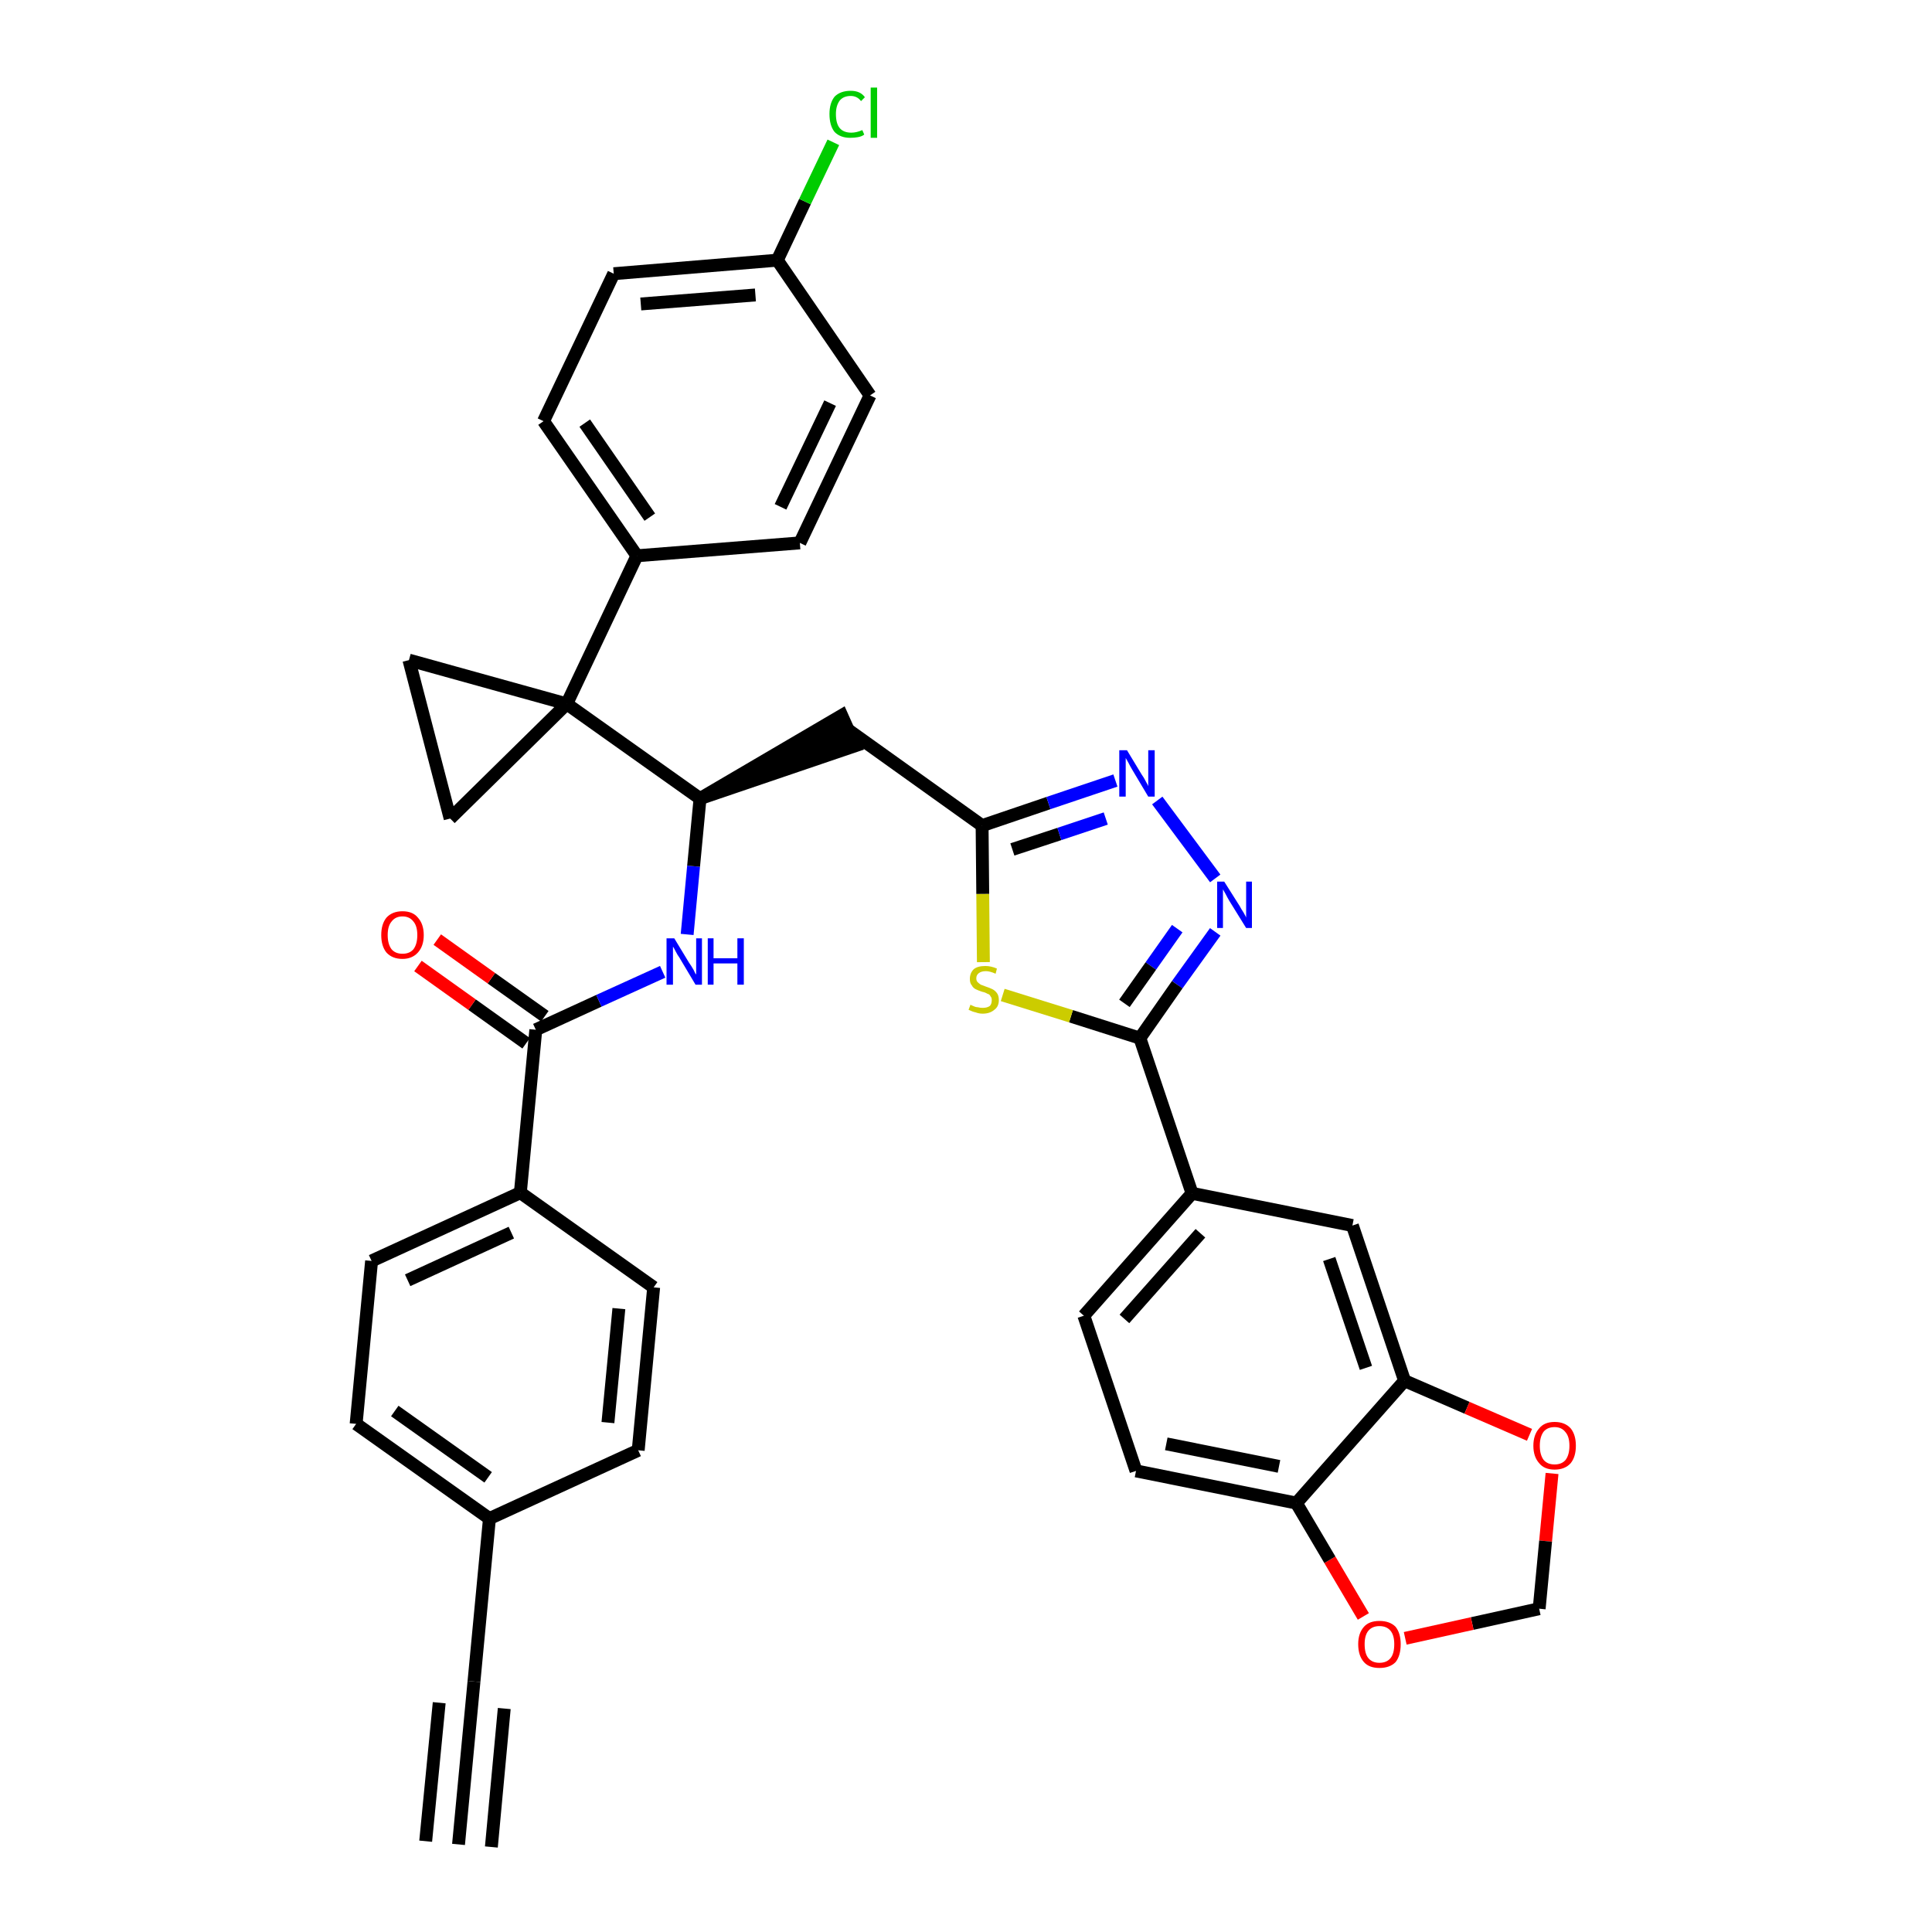 <?xml version='1.0' encoding='iso-8859-1'?>
<svg version='1.1' baseProfile='full'
              xmlns='http://www.w3.org/2000/svg'
                      xmlns:rdkit='http://www.rdkit.org/xml'
                      xmlns:xlink='http://www.w3.org/1999/xlink'
                  xml:space='preserve'
width='300px' height='300px' viewBox='0 0 300 300'>
<!-- END OF HEADER -->
<path class='bond-0 atom-0 atom-1' d='M 71.2,286.4 L 73.6,261.1' style='fill:none;fill-rule:evenodd;stroke:#000000;stroke-width:2.0px;stroke-linecap:butt;stroke-linejoin:miter;stroke-opacity:1' />
<path class='bond-0 atom-0 atom-1' d='M 76.3,286.8 L 78.3,265.3' style='fill:none;fill-rule:evenodd;stroke:#000000;stroke-width:2.0px;stroke-linecap:butt;stroke-linejoin:miter;stroke-opacity:1' />
<path class='bond-0 atom-0 atom-1' d='M 66.1,285.9 L 68.2,264.4' style='fill:none;fill-rule:evenodd;stroke:#000000;stroke-width:2.0px;stroke-linecap:butt;stroke-linejoin:miter;stroke-opacity:1' />
<path class='bond-1 atom-1 atom-2' d='M 73.6,261.1 L 76.0,235.8' style='fill:none;fill-rule:evenodd;stroke:#000000;stroke-width:2.0px;stroke-linecap:butt;stroke-linejoin:miter;stroke-opacity:1' />
<path class='bond-2 atom-2 atom-3' d='M 76.0,235.8 L 55.3,221.1' style='fill:none;fill-rule:evenodd;stroke:#000000;stroke-width:2.0px;stroke-linecap:butt;stroke-linejoin:miter;stroke-opacity:1' />
<path class='bond-2 atom-2 atom-3' d='M 75.8,229.4 L 61.3,219.1' style='fill:none;fill-rule:evenodd;stroke:#000000;stroke-width:2.0px;stroke-linecap:butt;stroke-linejoin:miter;stroke-opacity:1' />
<path class='bond-36 atom-36 atom-2' d='M 99.1,225.2 L 76.0,235.8' style='fill:none;fill-rule:evenodd;stroke:#000000;stroke-width:2.0px;stroke-linecap:butt;stroke-linejoin:miter;stroke-opacity:1' />
<path class='bond-3 atom-3 atom-4' d='M 55.3,221.1 L 57.7,195.8' style='fill:none;fill-rule:evenodd;stroke:#000000;stroke-width:2.0px;stroke-linecap:butt;stroke-linejoin:miter;stroke-opacity:1' />
<path class='bond-4 atom-4 atom-5' d='M 57.7,195.8 L 80.8,185.2' style='fill:none;fill-rule:evenodd;stroke:#000000;stroke-width:2.0px;stroke-linecap:butt;stroke-linejoin:miter;stroke-opacity:1' />
<path class='bond-4 atom-4 atom-5' d='M 63.3,198.8 L 79.4,191.4' style='fill:none;fill-rule:evenodd;stroke:#000000;stroke-width:2.0px;stroke-linecap:butt;stroke-linejoin:miter;stroke-opacity:1' />
<path class='bond-5 atom-5 atom-6' d='M 80.8,185.2 L 83.2,159.9' style='fill:none;fill-rule:evenodd;stroke:#000000;stroke-width:2.0px;stroke-linecap:butt;stroke-linejoin:miter;stroke-opacity:1' />
<path class='bond-34 atom-5 atom-35' d='M 80.8,185.2 L 101.5,199.9' style='fill:none;fill-rule:evenodd;stroke:#000000;stroke-width:2.0px;stroke-linecap:butt;stroke-linejoin:miter;stroke-opacity:1' />
<path class='bond-6 atom-6 atom-7' d='M 84.6,157.8 L 76.3,151.9' style='fill:none;fill-rule:evenodd;stroke:#000000;stroke-width:2.0px;stroke-linecap:butt;stroke-linejoin:miter;stroke-opacity:1' />
<path class='bond-6 atom-6 atom-7' d='M 76.3,151.9 L 67.9,145.9' style='fill:none;fill-rule:evenodd;stroke:#FF0000;stroke-width:2.0px;stroke-linecap:butt;stroke-linejoin:miter;stroke-opacity:1' />
<path class='bond-6 atom-6 atom-7' d='M 81.7,162.0 L 73.3,156.0' style='fill:none;fill-rule:evenodd;stroke:#000000;stroke-width:2.0px;stroke-linecap:butt;stroke-linejoin:miter;stroke-opacity:1' />
<path class='bond-6 atom-6 atom-7' d='M 73.3,156.0 L 64.9,150.0' style='fill:none;fill-rule:evenodd;stroke:#FF0000;stroke-width:2.0px;stroke-linecap:butt;stroke-linejoin:miter;stroke-opacity:1' />
<path class='bond-7 atom-6 atom-8' d='M 83.2,159.9 L 93.0,155.4' style='fill:none;fill-rule:evenodd;stroke:#000000;stroke-width:2.0px;stroke-linecap:butt;stroke-linejoin:miter;stroke-opacity:1' />
<path class='bond-7 atom-6 atom-8' d='M 93.0,155.4 L 102.9,150.9' style='fill:none;fill-rule:evenodd;stroke:#0000FF;stroke-width:2.0px;stroke-linecap:butt;stroke-linejoin:miter;stroke-opacity:1' />
<path class='bond-8 atom-8 atom-9' d='M 106.7,145.1 L 107.7,134.5' style='fill:none;fill-rule:evenodd;stroke:#0000FF;stroke-width:2.0px;stroke-linecap:butt;stroke-linejoin:miter;stroke-opacity:1' />
<path class='bond-8 atom-8 atom-9' d='M 107.7,134.5 L 108.7,124.0' style='fill:none;fill-rule:evenodd;stroke:#000000;stroke-width:2.0px;stroke-linecap:butt;stroke-linejoin:miter;stroke-opacity:1' />
<path class='bond-9 atom-9 atom-10' d='M 108.7,124.0 L 132.8,115.8 L 130.7,111.1 Z' style='fill:#000000;fill-rule:evenodd;fill-opacity:1;stroke:#000000;stroke-width:2.0px;stroke-linecap:butt;stroke-linejoin:miter;stroke-opacity:1;' />
<path class='bond-24 atom-9 atom-25' d='M 108.7,124.0 L 88.0,109.3' style='fill:none;fill-rule:evenodd;stroke:#000000;stroke-width:2.0px;stroke-linecap:butt;stroke-linejoin:miter;stroke-opacity:1' />
<path class='bond-10 atom-10 atom-11' d='M 131.8,113.4 L 152.5,128.2' style='fill:none;fill-rule:evenodd;stroke:#000000;stroke-width:2.0px;stroke-linecap:butt;stroke-linejoin:miter;stroke-opacity:1' />
<path class='bond-11 atom-11 atom-12' d='M 152.5,128.2 L 162.8,124.7' style='fill:none;fill-rule:evenodd;stroke:#000000;stroke-width:2.0px;stroke-linecap:butt;stroke-linejoin:miter;stroke-opacity:1' />
<path class='bond-11 atom-11 atom-12' d='M 162.8,124.7 L 173.2,121.2' style='fill:none;fill-rule:evenodd;stroke:#0000FF;stroke-width:2.0px;stroke-linecap:butt;stroke-linejoin:miter;stroke-opacity:1' />
<path class='bond-11 atom-11 atom-12' d='M 157.2,131.9 L 164.5,129.5' style='fill:none;fill-rule:evenodd;stroke:#000000;stroke-width:2.0px;stroke-linecap:butt;stroke-linejoin:miter;stroke-opacity:1' />
<path class='bond-11 atom-11 atom-12' d='M 164.5,129.5 L 171.7,127.1' style='fill:none;fill-rule:evenodd;stroke:#0000FF;stroke-width:2.0px;stroke-linecap:butt;stroke-linejoin:miter;stroke-opacity:1' />
<path class='bond-37 atom-24 atom-11' d='M 152.7,149.4 L 152.6,138.8' style='fill:none;fill-rule:evenodd;stroke:#CCCC00;stroke-width:2.0px;stroke-linecap:butt;stroke-linejoin:miter;stroke-opacity:1' />
<path class='bond-37 atom-24 atom-11' d='M 152.6,138.8 L 152.5,128.2' style='fill:none;fill-rule:evenodd;stroke:#000000;stroke-width:2.0px;stroke-linecap:butt;stroke-linejoin:miter;stroke-opacity:1' />
<path class='bond-12 atom-12 atom-13' d='M 179.7,124.3 L 188.7,136.4' style='fill:none;fill-rule:evenodd;stroke:#0000FF;stroke-width:2.0px;stroke-linecap:butt;stroke-linejoin:miter;stroke-opacity:1' />
<path class='bond-13 atom-13 atom-14' d='M 188.7,144.7 L 182.8,152.9' style='fill:none;fill-rule:evenodd;stroke:#0000FF;stroke-width:2.0px;stroke-linecap:butt;stroke-linejoin:miter;stroke-opacity:1' />
<path class='bond-13 atom-13 atom-14' d='M 182.8,152.9 L 177.0,161.2' style='fill:none;fill-rule:evenodd;stroke:#000000;stroke-width:2.0px;stroke-linecap:butt;stroke-linejoin:miter;stroke-opacity:1' />
<path class='bond-13 atom-13 atom-14' d='M 182.8,144.2 L 178.7,150.0' style='fill:none;fill-rule:evenodd;stroke:#0000FF;stroke-width:2.0px;stroke-linecap:butt;stroke-linejoin:miter;stroke-opacity:1' />
<path class='bond-13 atom-13 atom-14' d='M 178.7,150.0 L 174.6,155.8' style='fill:none;fill-rule:evenodd;stroke:#000000;stroke-width:2.0px;stroke-linecap:butt;stroke-linejoin:miter;stroke-opacity:1' />
<path class='bond-14 atom-14 atom-15' d='M 177.0,161.2 L 185.1,185.3' style='fill:none;fill-rule:evenodd;stroke:#000000;stroke-width:2.0px;stroke-linecap:butt;stroke-linejoin:miter;stroke-opacity:1' />
<path class='bond-23 atom-14 atom-24' d='M 177.0,161.2 L 166.3,157.8' style='fill:none;fill-rule:evenodd;stroke:#000000;stroke-width:2.0px;stroke-linecap:butt;stroke-linejoin:miter;stroke-opacity:1' />
<path class='bond-23 atom-14 atom-24' d='M 166.3,157.8 L 155.7,154.5' style='fill:none;fill-rule:evenodd;stroke:#CCCC00;stroke-width:2.0px;stroke-linecap:butt;stroke-linejoin:miter;stroke-opacity:1' />
<path class='bond-15 atom-15 atom-16' d='M 185.1,185.3 L 168.3,204.3' style='fill:none;fill-rule:evenodd;stroke:#000000;stroke-width:2.0px;stroke-linecap:butt;stroke-linejoin:miter;stroke-opacity:1' />
<path class='bond-15 atom-15 atom-16' d='M 186.4,191.5 L 174.6,204.8' style='fill:none;fill-rule:evenodd;stroke:#000000;stroke-width:2.0px;stroke-linecap:butt;stroke-linejoin:miter;stroke-opacity:1' />
<path class='bond-39 atom-20 atom-15' d='M 210.0,190.3 L 185.1,185.3' style='fill:none;fill-rule:evenodd;stroke:#000000;stroke-width:2.0px;stroke-linecap:butt;stroke-linejoin:miter;stroke-opacity:1' />
<path class='bond-16 atom-16 atom-17' d='M 168.3,204.3 L 176.4,228.4' style='fill:none;fill-rule:evenodd;stroke:#000000;stroke-width:2.0px;stroke-linecap:butt;stroke-linejoin:miter;stroke-opacity:1' />
<path class='bond-17 atom-17 atom-18' d='M 176.4,228.4 L 201.3,233.4' style='fill:none;fill-rule:evenodd;stroke:#000000;stroke-width:2.0px;stroke-linecap:butt;stroke-linejoin:miter;stroke-opacity:1' />
<path class='bond-17 atom-17 atom-18' d='M 181.1,224.2 L 198.6,227.7' style='fill:none;fill-rule:evenodd;stroke:#000000;stroke-width:2.0px;stroke-linecap:butt;stroke-linejoin:miter;stroke-opacity:1' />
<path class='bond-18 atom-18 atom-19' d='M 201.3,233.4 L 218.1,214.4' style='fill:none;fill-rule:evenodd;stroke:#000000;stroke-width:2.0px;stroke-linecap:butt;stroke-linejoin:miter;stroke-opacity:1' />
<path class='bond-41 atom-23 atom-18' d='M 211.7,251.0 L 206.5,242.2' style='fill:none;fill-rule:evenodd;stroke:#FF0000;stroke-width:2.0px;stroke-linecap:butt;stroke-linejoin:miter;stroke-opacity:1' />
<path class='bond-41 atom-23 atom-18' d='M 206.5,242.2 L 201.3,233.4' style='fill:none;fill-rule:evenodd;stroke:#000000;stroke-width:2.0px;stroke-linecap:butt;stroke-linejoin:miter;stroke-opacity:1' />
<path class='bond-19 atom-19 atom-20' d='M 218.1,214.4 L 210.0,190.3' style='fill:none;fill-rule:evenodd;stroke:#000000;stroke-width:2.0px;stroke-linecap:butt;stroke-linejoin:miter;stroke-opacity:1' />
<path class='bond-19 atom-19 atom-20' d='M 212.1,212.4 L 206.4,195.5' style='fill:none;fill-rule:evenodd;stroke:#000000;stroke-width:2.0px;stroke-linecap:butt;stroke-linejoin:miter;stroke-opacity:1' />
<path class='bond-20 atom-19 atom-21' d='M 218.1,214.4 L 227.8,218.6' style='fill:none;fill-rule:evenodd;stroke:#000000;stroke-width:2.0px;stroke-linecap:butt;stroke-linejoin:miter;stroke-opacity:1' />
<path class='bond-20 atom-19 atom-21' d='M 227.8,218.6 L 237.5,222.8' style='fill:none;fill-rule:evenodd;stroke:#FF0000;stroke-width:2.0px;stroke-linecap:butt;stroke-linejoin:miter;stroke-opacity:1' />
<path class='bond-21 atom-21 atom-22' d='M 241.0,228.8 L 240.0,239.3' style='fill:none;fill-rule:evenodd;stroke:#FF0000;stroke-width:2.0px;stroke-linecap:butt;stroke-linejoin:miter;stroke-opacity:1' />
<path class='bond-21 atom-21 atom-22' d='M 240.0,239.3 L 239.0,249.8' style='fill:none;fill-rule:evenodd;stroke:#000000;stroke-width:2.0px;stroke-linecap:butt;stroke-linejoin:miter;stroke-opacity:1' />
<path class='bond-22 atom-22 atom-23' d='M 239.0,249.8 L 228.6,252.1' style='fill:none;fill-rule:evenodd;stroke:#000000;stroke-width:2.0px;stroke-linecap:butt;stroke-linejoin:miter;stroke-opacity:1' />
<path class='bond-22 atom-22 atom-23' d='M 228.6,252.1 L 218.2,254.4' style='fill:none;fill-rule:evenodd;stroke:#FF0000;stroke-width:2.0px;stroke-linecap:butt;stroke-linejoin:miter;stroke-opacity:1' />
<path class='bond-25 atom-25 atom-26' d='M 88.0,109.3 L 98.9,86.3' style='fill:none;fill-rule:evenodd;stroke:#000000;stroke-width:2.0px;stroke-linecap:butt;stroke-linejoin:miter;stroke-opacity:1' />
<path class='bond-32 atom-25 atom-33' d='M 88.0,109.3 L 63.5,102.5' style='fill:none;fill-rule:evenodd;stroke:#000000;stroke-width:2.0px;stroke-linecap:butt;stroke-linejoin:miter;stroke-opacity:1' />
<path class='bond-38 atom-34 atom-25' d='M 69.9,127.1 L 88.0,109.3' style='fill:none;fill-rule:evenodd;stroke:#000000;stroke-width:2.0px;stroke-linecap:butt;stroke-linejoin:miter;stroke-opacity:1' />
<path class='bond-26 atom-26 atom-27' d='M 98.9,86.3 L 84.4,65.4' style='fill:none;fill-rule:evenodd;stroke:#000000;stroke-width:2.0px;stroke-linecap:butt;stroke-linejoin:miter;stroke-opacity:1' />
<path class='bond-26 atom-26 atom-27' d='M 100.9,80.3 L 90.8,65.7' style='fill:none;fill-rule:evenodd;stroke:#000000;stroke-width:2.0px;stroke-linecap:butt;stroke-linejoin:miter;stroke-opacity:1' />
<path class='bond-40 atom-32 atom-26' d='M 124.2,84.3 L 98.9,86.3' style='fill:none;fill-rule:evenodd;stroke:#000000;stroke-width:2.0px;stroke-linecap:butt;stroke-linejoin:miter;stroke-opacity:1' />
<path class='bond-27 atom-27 atom-28' d='M 84.4,65.4 L 95.3,42.5' style='fill:none;fill-rule:evenodd;stroke:#000000;stroke-width:2.0px;stroke-linecap:butt;stroke-linejoin:miter;stroke-opacity:1' />
<path class='bond-28 atom-28 atom-29' d='M 95.3,42.5 L 120.7,40.4' style='fill:none;fill-rule:evenodd;stroke:#000000;stroke-width:2.0px;stroke-linecap:butt;stroke-linejoin:miter;stroke-opacity:1' />
<path class='bond-28 atom-28 atom-29' d='M 99.5,47.2 L 117.3,45.8' style='fill:none;fill-rule:evenodd;stroke:#000000;stroke-width:2.0px;stroke-linecap:butt;stroke-linejoin:miter;stroke-opacity:1' />
<path class='bond-29 atom-29 atom-30' d='M 120.7,40.4 L 125.0,31.3' style='fill:none;fill-rule:evenodd;stroke:#000000;stroke-width:2.0px;stroke-linecap:butt;stroke-linejoin:miter;stroke-opacity:1' />
<path class='bond-29 atom-29 atom-30' d='M 125.0,31.3 L 129.4,22.1' style='fill:none;fill-rule:evenodd;stroke:#00CC00;stroke-width:2.0px;stroke-linecap:butt;stroke-linejoin:miter;stroke-opacity:1' />
<path class='bond-30 atom-29 atom-31' d='M 120.7,40.4 L 135.1,61.4' style='fill:none;fill-rule:evenodd;stroke:#000000;stroke-width:2.0px;stroke-linecap:butt;stroke-linejoin:miter;stroke-opacity:1' />
<path class='bond-31 atom-31 atom-32' d='M 135.1,61.4 L 124.2,84.3' style='fill:none;fill-rule:evenodd;stroke:#000000;stroke-width:2.0px;stroke-linecap:butt;stroke-linejoin:miter;stroke-opacity:1' />
<path class='bond-31 atom-31 atom-32' d='M 128.9,62.6 L 121.2,78.7' style='fill:none;fill-rule:evenodd;stroke:#000000;stroke-width:2.0px;stroke-linecap:butt;stroke-linejoin:miter;stroke-opacity:1' />
<path class='bond-33 atom-33 atom-34' d='M 63.5,102.5 L 69.9,127.1' style='fill:none;fill-rule:evenodd;stroke:#000000;stroke-width:2.0px;stroke-linecap:butt;stroke-linejoin:miter;stroke-opacity:1' />
<path class='bond-35 atom-35 atom-36' d='M 101.5,199.9 L 99.1,225.2' style='fill:none;fill-rule:evenodd;stroke:#000000;stroke-width:2.0px;stroke-linecap:butt;stroke-linejoin:miter;stroke-opacity:1' />
<path class='bond-35 atom-35 atom-36' d='M 96.1,203.2 L 94.4,220.9' style='fill:none;fill-rule:evenodd;stroke:#000000;stroke-width:2.0px;stroke-linecap:butt;stroke-linejoin:miter;stroke-opacity:1' />
<path  class='atom-7' d='M 59.2 145.2
Q 59.2 143.5, 60.0 142.5
Q 60.9 141.5, 62.5 141.5
Q 64.1 141.5, 64.9 142.5
Q 65.8 143.5, 65.8 145.2
Q 65.8 146.9, 64.9 147.9
Q 64.0 148.9, 62.5 148.9
Q 60.9 148.9, 60.0 147.9
Q 59.2 146.9, 59.2 145.2
M 62.5 148.1
Q 63.6 148.1, 64.2 147.4
Q 64.8 146.6, 64.8 145.2
Q 64.8 143.8, 64.2 143.1
Q 63.6 142.3, 62.5 142.3
Q 61.4 142.3, 60.8 143.1
Q 60.2 143.8, 60.2 145.2
Q 60.2 146.6, 60.8 147.4
Q 61.4 148.1, 62.5 148.1
' fill='#FF0000'/>
<path  class='atom-8' d='M 104.7 145.7
L 107.0 149.5
Q 107.3 149.9, 107.7 150.6
Q 108.0 151.3, 108.1 151.3
L 108.1 145.7
L 109.0 145.7
L 109.0 152.9
L 108.0 152.9
L 105.5 148.7
Q 105.2 148.3, 104.9 147.7
Q 104.6 147.1, 104.5 147.0
L 104.5 152.9
L 103.5 152.9
L 103.5 145.7
L 104.7 145.7
' fill='#0000FF'/>
<path  class='atom-8' d='M 109.9 145.7
L 110.8 145.7
L 110.8 148.8
L 114.5 148.8
L 114.5 145.7
L 115.5 145.7
L 115.5 152.9
L 114.5 152.9
L 114.5 149.6
L 110.8 149.6
L 110.8 152.9
L 109.9 152.9
L 109.9 145.7
' fill='#0000FF'/>
<path  class='atom-12' d='M 175.0 116.5
L 177.3 120.3
Q 177.6 120.7, 177.9 121.3
Q 178.3 122.0, 178.3 122.1
L 178.3 116.5
L 179.3 116.5
L 179.3 123.7
L 178.3 123.7
L 175.8 119.5
Q 175.5 119.0, 175.2 118.4
Q 174.9 117.9, 174.8 117.7
L 174.8 123.7
L 173.8 123.7
L 173.8 116.5
L 175.0 116.5
' fill='#0000FF'/>
<path  class='atom-13' d='M 190.1 136.9
L 192.5 140.7
Q 192.7 141.1, 193.1 141.7
Q 193.5 142.4, 193.5 142.5
L 193.5 136.9
L 194.4 136.9
L 194.4 144.1
L 193.5 144.1
L 190.9 139.9
Q 190.6 139.4, 190.3 138.8
Q 190.0 138.3, 189.9 138.1
L 189.9 144.1
L 189.0 144.1
L 189.0 136.9
L 190.1 136.9
' fill='#0000FF'/>
<path  class='atom-21' d='M 238.1 224.5
Q 238.1 222.8, 239.0 221.8
Q 239.8 220.8, 241.4 220.8
Q 243.0 220.8, 243.9 221.8
Q 244.7 222.8, 244.7 224.5
Q 244.7 226.2, 243.9 227.2
Q 243.0 228.2, 241.4 228.2
Q 239.8 228.2, 239.0 227.2
Q 238.1 226.2, 238.1 224.5
M 241.4 227.4
Q 242.5 227.4, 243.1 226.7
Q 243.7 225.9, 243.7 224.5
Q 243.7 223.1, 243.1 222.4
Q 242.5 221.6, 241.4 221.6
Q 240.3 221.6, 239.7 222.3
Q 239.1 223.1, 239.1 224.5
Q 239.1 225.9, 239.7 226.7
Q 240.3 227.4, 241.4 227.4
' fill='#FF0000'/>
<path  class='atom-23' d='M 210.9 255.3
Q 210.9 253.6, 211.8 252.6
Q 212.6 251.7, 214.2 251.7
Q 215.8 251.7, 216.7 252.6
Q 217.5 253.6, 217.5 255.3
Q 217.5 257.1, 216.7 258.1
Q 215.8 259.0, 214.2 259.0
Q 212.6 259.0, 211.8 258.1
Q 210.9 257.1, 210.9 255.3
M 214.2 258.2
Q 215.3 258.2, 215.9 257.5
Q 216.5 256.8, 216.5 255.3
Q 216.5 253.9, 215.9 253.2
Q 215.3 252.5, 214.2 252.5
Q 213.1 252.5, 212.5 253.2
Q 211.9 253.9, 211.9 255.3
Q 211.9 256.8, 212.5 257.5
Q 213.1 258.2, 214.2 258.2
' fill='#FF0000'/>
<path  class='atom-24' d='M 150.7 156.0
Q 150.8 156.1, 151.1 156.2
Q 151.5 156.4, 151.8 156.4
Q 152.2 156.5, 152.6 156.5
Q 153.3 156.5, 153.7 156.2
Q 154.0 155.9, 154.0 155.3
Q 154.0 154.9, 153.8 154.7
Q 153.7 154.4, 153.3 154.3
Q 153.0 154.1, 152.5 154.0
Q 151.9 153.8, 151.5 153.6
Q 151.1 153.4, 150.9 153.0
Q 150.6 152.7, 150.6 152.0
Q 150.6 151.1, 151.2 150.5
Q 151.8 150.0, 153.0 150.0
Q 153.9 150.0, 154.8 150.4
L 154.6 151.2
Q 153.7 150.8, 153.1 150.8
Q 152.4 150.8, 152.0 151.1
Q 151.6 151.4, 151.6 151.9
Q 151.6 152.3, 151.8 152.5
Q 152.0 152.7, 152.3 152.9
Q 152.6 153.0, 153.1 153.2
Q 153.7 153.4, 154.1 153.6
Q 154.5 153.8, 154.8 154.2
Q 155.1 154.6, 155.1 155.3
Q 155.1 156.3, 154.4 156.8
Q 153.7 157.4, 152.6 157.4
Q 152.0 157.4, 151.5 157.2
Q 151.0 157.1, 150.4 156.8
L 150.7 156.0
' fill='#CCCC00'/>
<path  class='atom-30' d='M 128.8 17.7
Q 128.8 16.0, 129.6 15.0
Q 130.5 14.1, 132.1 14.1
Q 133.6 14.1, 134.3 15.1
L 133.7 15.7
Q 133.1 14.9, 132.1 14.9
Q 131.0 14.9, 130.4 15.6
Q 129.8 16.4, 129.8 17.7
Q 129.8 19.2, 130.4 19.9
Q 131.0 20.6, 132.2 20.6
Q 133.0 20.6, 133.9 20.2
L 134.2 20.9
Q 133.8 21.2, 133.2 21.3
Q 132.7 21.4, 132.0 21.4
Q 130.5 21.4, 129.6 20.5
Q 128.8 19.5, 128.8 17.7
' fill='#00CC00'/>
<path  class='atom-30' d='M 135.2 13.6
L 136.2 13.6
L 136.2 21.4
L 135.2 21.4
L 135.2 13.6
' fill='#00CC00'/>
</svg>
